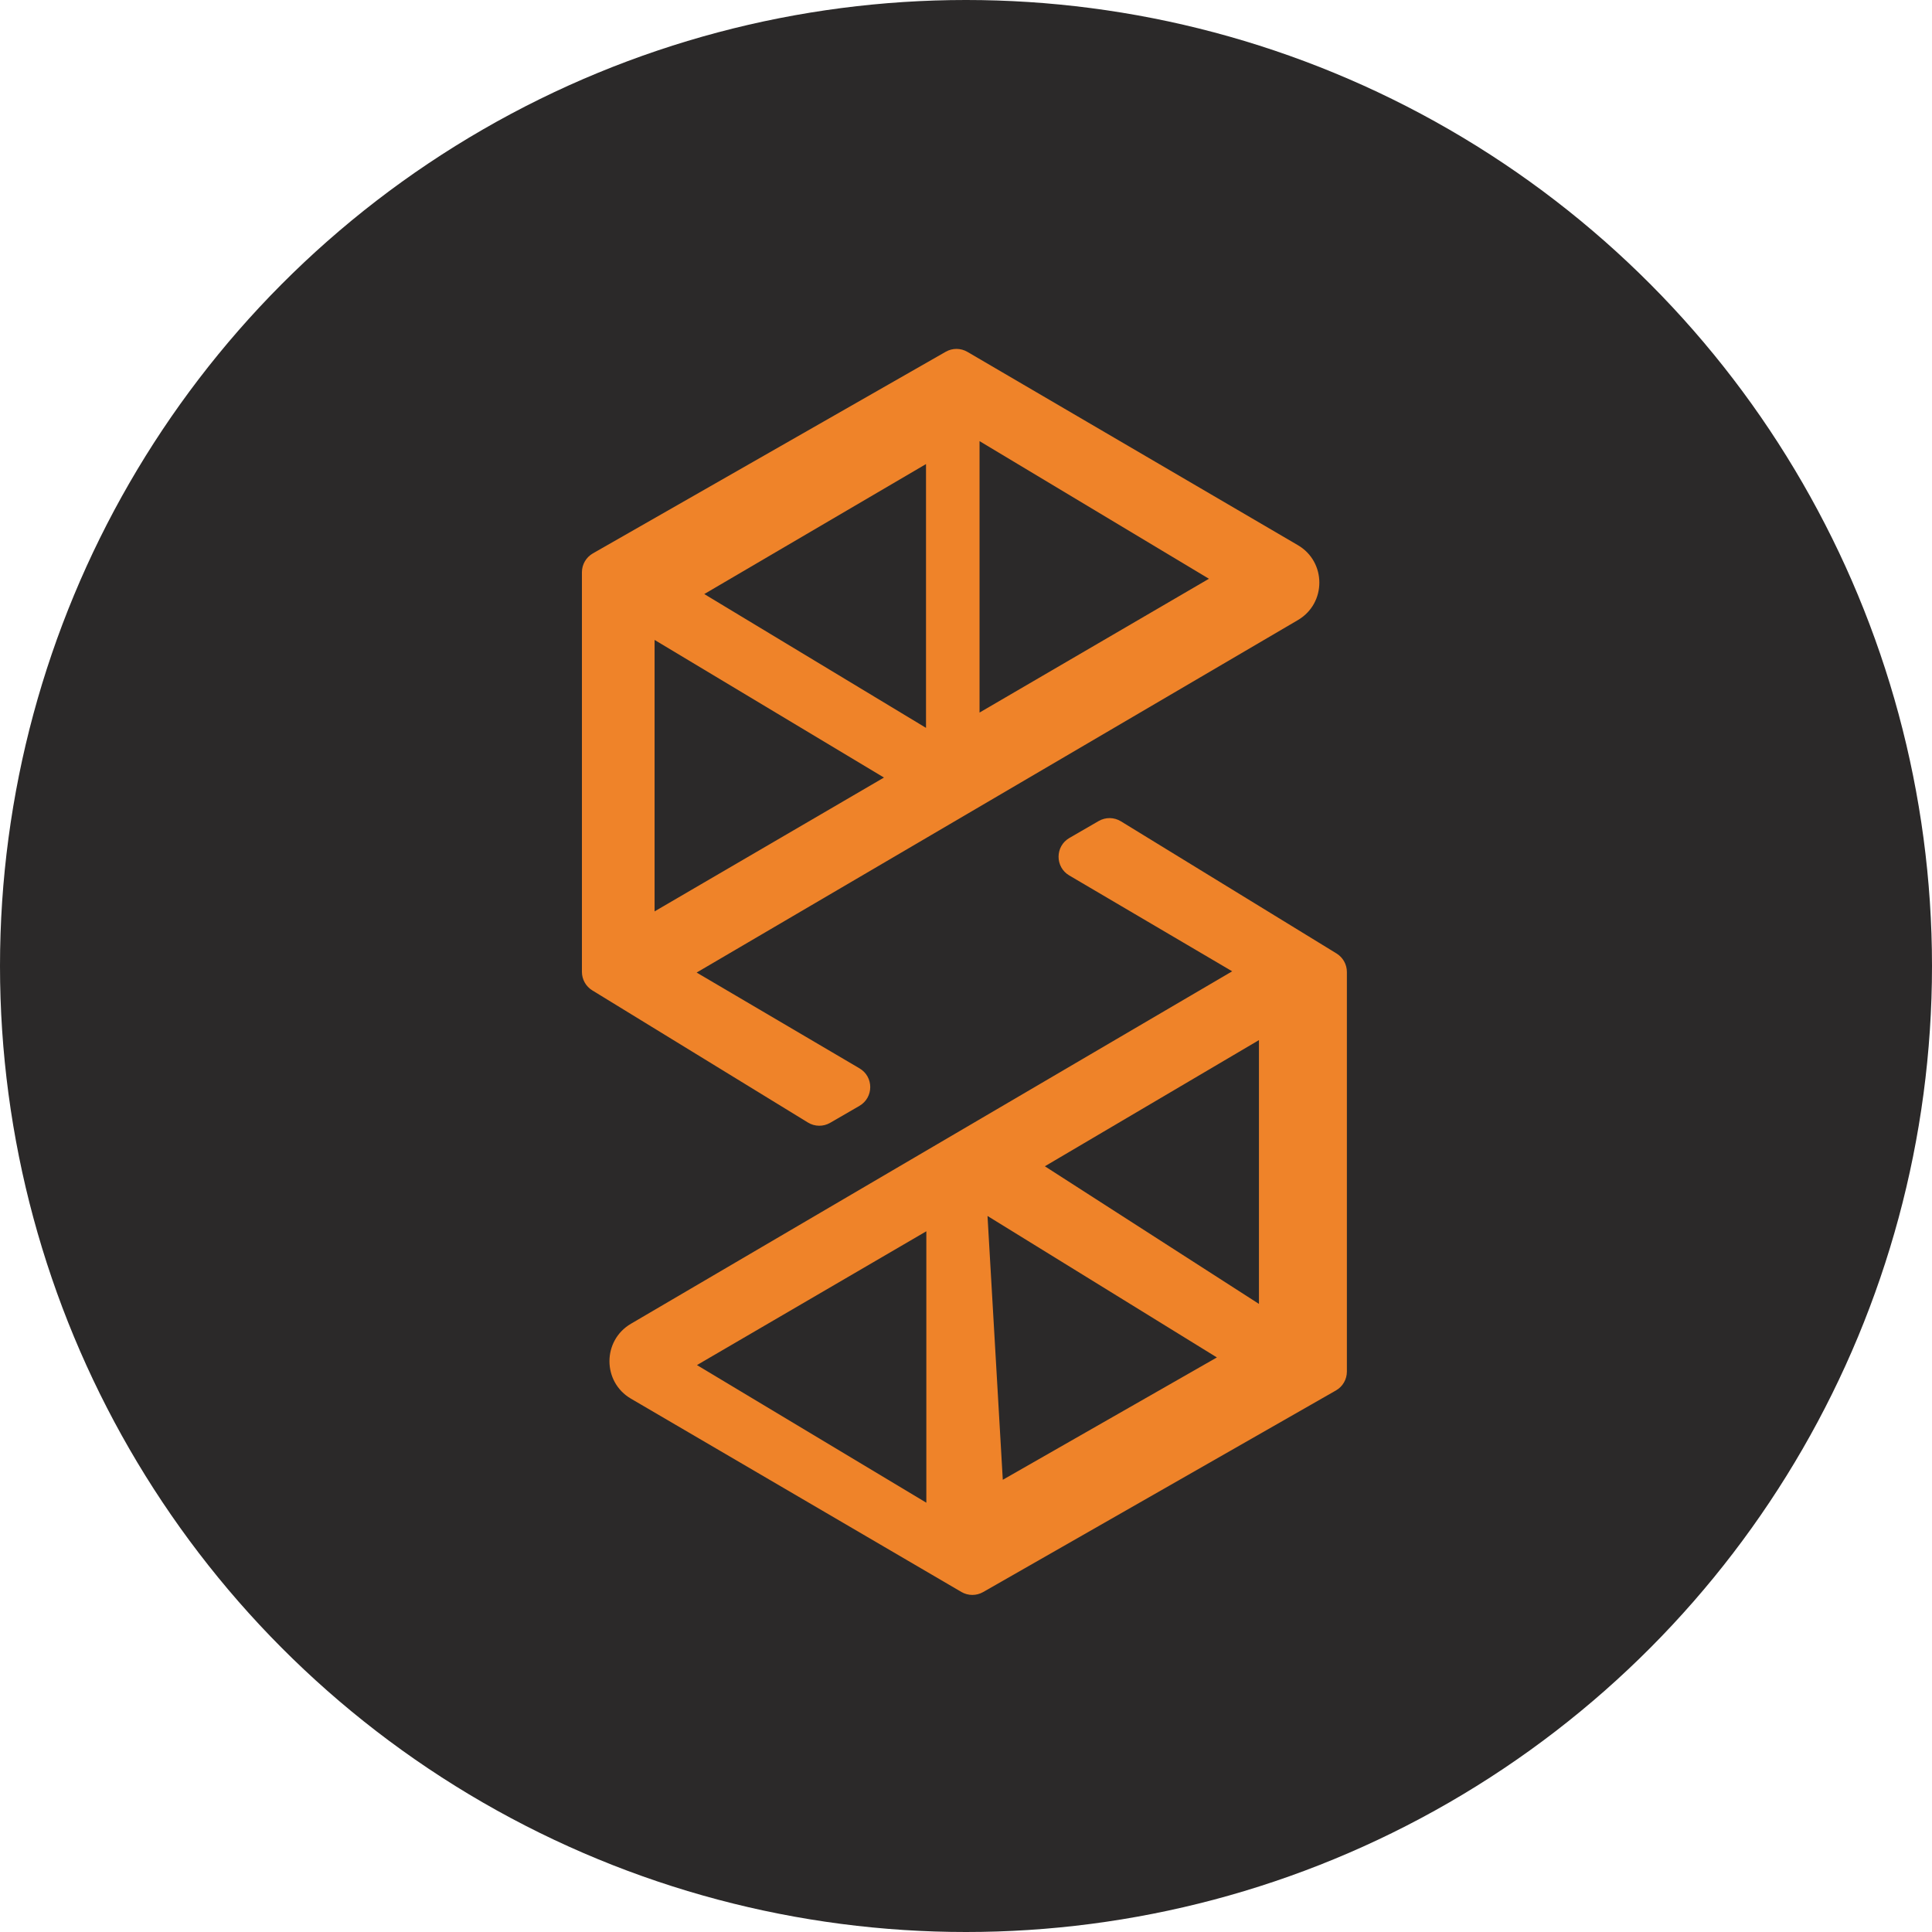 <svg width="89" height="89" viewBox="0 0 89 89" fill="none" xmlns="http://www.w3.org/2000/svg">
<circle cx="44.5" cy="44.5" r="44.5" fill="#2B2929"/>
<path fill-rule="evenodd" clip-rule="evenodd" d="M38.242 51.724L39.59 50.944C40.252 50.56 40.256 49.605 39.596 49.216L32.091 44.802L59.789 28.565C61.108 27.792 61.107 25.885 59.787 25.113L44.566 16.21C44.257 16.029 43.876 16.027 43.565 16.205L27.311 25.493C27 25.671 26.807 26.002 26.807 26.361V44.77C26.807 45.118 26.988 45.441 27.285 45.623L37.219 51.711C37.532 51.903 37.925 51.908 38.242 51.724ZM30.154 41.984L40.721 35.819L30.154 29.479V41.984ZM55.691 26.661L45.124 32.825V20.321L55.691 26.661ZM42.658 33.53L32.443 27.366L42.658 21.378V33.53Z" fill="#EF8329"/>
<path fill-rule="evenodd" clip-rule="evenodd" d="M50.611 37.822L49.263 38.602C48.601 38.985 48.597 39.941 49.257 40.329L56.762 44.744L29.064 60.981C27.745 61.754 27.746 63.661 29.066 64.432L44.287 73.335C44.596 73.516 44.978 73.518 45.288 73.341L61.542 64.053C61.854 63.875 62.046 63.543 62.046 63.184V44.775C62.046 44.428 61.865 44.105 61.569 43.923L51.635 37.834C51.322 37.642 50.929 37.638 50.611 37.822ZM57.995 47.914L48.133 53.726L57.995 60.066V47.914ZM32.106 62.884L42.673 56.72V69.224L32.106 62.884ZM45.491 56.015L56.058 62.532L46.195 68.168L45.491 56.015Z" fill="#EF8329"/>
</svg>
